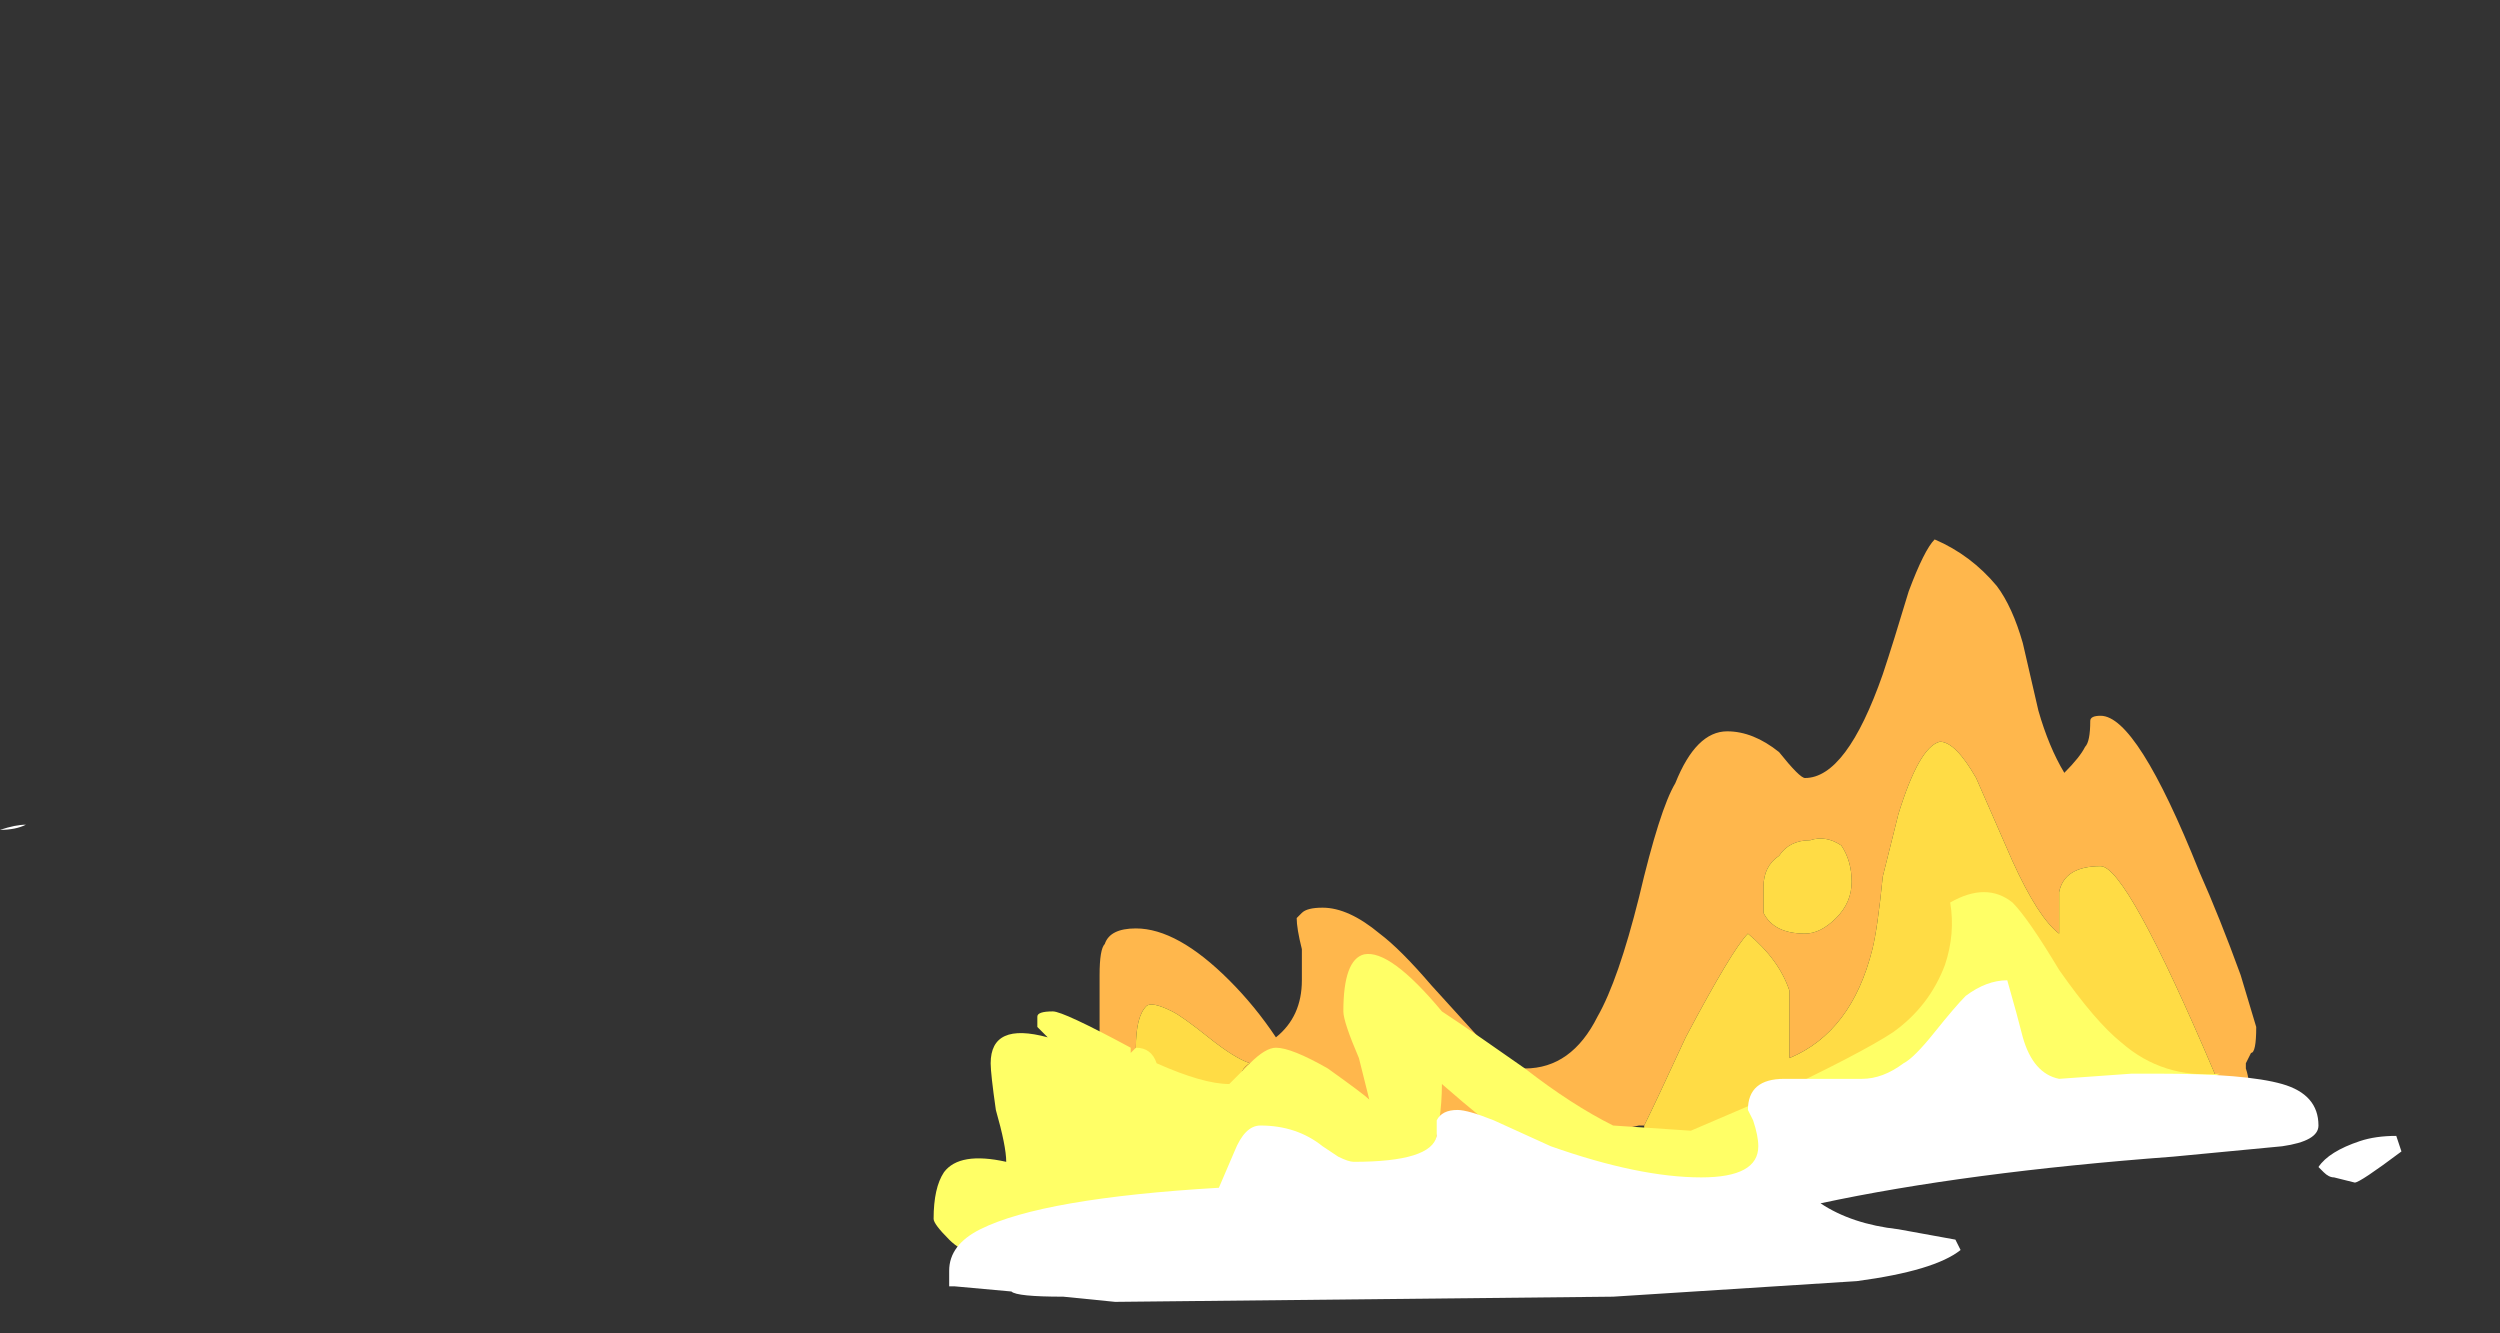 <?xml version="1.0" encoding="UTF-8" standalone="no"?>
<svg xmlns:ffdec="https://www.free-decompiler.com/flash" xmlns:xlink="http://www.w3.org/1999/xlink" ffdec:objectType="frame" height="89.95px" width="168.7px" xmlns="http://www.w3.org/2000/svg">
  <rect width="100%" height="100%" fill="#333333" stroke="none"/>
  <g transform="matrix(1.0, 0.0, 0.0, 1.0, 137.7, 75.4)">
    <use ffdec:characterId="512" height="7.35" transform="matrix(7.0, 0.0, 0.0, 7.0, -137.7, -39.0)" width="23.15" xlink:href="#shape0"/>
  </g>
  <defs>
    <g id="shape0" transform="matrix(1.0, 0.0, 0.0, 1.0, 19.55, 4.25)">
      <path d="M-3.7 1.4 L-3.75 1.4 -4.7 1.6 Q-6.0 1.85 -7.5 1.85 L-8.1 1.85 -8.95 0.95 -8.95 -0.05 Q-8.95 -0.3 -8.9 -0.35 -8.85 -0.5 -8.6 -0.5 -8.2 -0.5 -7.7 0.0 -7.45 0.25 -7.25 0.55 -7.0 0.35 -7.0 0.0 -7.0 -0.05 -7.0 -0.3 -7.05 -0.5 -7.05 -0.6 L-7.0 -0.65 Q-6.95 -0.7 -6.8 -0.7 -6.55 -0.7 -6.25 -0.45 -6.05 -0.3 -5.75 0.05 L-5.25 0.6 Q-5.0 0.85 -4.85 0.85 -4.4 0.85 -4.15 0.35 -3.95 0.0 -3.75 -0.8 -3.55 -1.65 -3.4 -1.9 -3.2 -2.4 -2.9 -2.4 -2.65 -2.4 -2.4 -2.2 -2.2 -1.95 -2.15 -1.95 -1.75 -1.95 -1.4 -2.95 -1.3 -3.25 -1.15 -3.75 -1.0 -4.15 -0.9 -4.25 -0.55 -4.1 -0.3 -3.8 -0.15 -3.6 -0.05 -3.25 L0.1 -2.6 Q0.2 -2.25 0.35 -2.0 0.5 -2.15 0.55 -2.25 0.6 -2.3 0.6 -2.5 0.6 -2.55 0.7 -2.55 1.05 -2.55 1.65 -1.05 1.85 -0.6 2.05 -0.05 L2.2 0.45 Q2.2 0.7 2.15 0.7 L2.1 0.8 2.1 0.85 Q2.15 1.0 2.1 1.05 L-1.3 1.35 -0.9 0.8 Q-0.75 0.45 -0.65 0.05 L-0.55 -0.4 Q-0.35 0.05 0.0 0.45 0.65 1.25 1.35 1.25 L1.7 1.15 Q1.8 1.05 1.8 0.9 0.95 -1.1 0.7 -1.1 0.35 -1.1 0.3 -0.85 0.3 -0.8 0.3 -0.65 0.3 -0.5 0.3 -0.45 0.1 -0.6 -0.15 -1.15 L-0.5 -1.95 Q-0.7 -2.3 -0.85 -2.3 -1.05 -2.25 -1.25 -1.6 -1.3 -1.4 -1.4 -1.0 -1.45 -0.5 -1.5 -0.3 -1.7 0.5 -2.3 0.75 -2.3 0.3 -2.3 0.1 -2.4 -0.2 -2.7 -0.45 -2.85 -0.3 -3.3 0.55 -3.6 1.2 -3.7 1.4 M-7.6 1.0 Q-7.6 0.85 -7.5 0.8 -7.65 0.75 -7.9 0.55 -8.15 0.35 -8.25 0.3 -8.45 0.2 -8.5 0.25 -8.6 0.35 -8.6 0.65 -8.6 0.8 -8.55 1.0 L-8.05 1.45 -7.6 1.0 M-2.55 -0.65 Q-2.45 -0.45 -2.15 -0.45 -2.0 -0.45 -1.85 -0.6 -1.7 -0.75 -1.7 -0.95 -1.7 -1.15 -1.8 -1.3 -1.95 -1.4 -2.1 -1.35 -2.3 -1.35 -2.4 -1.2 -2.55 -1.1 -2.55 -0.9 -2.55 -0.75 -2.55 -0.65" fill="#ffb74c" fill-rule="evenodd" stroke="none"/>
      <path d="M-1.3 1.35 L-2.4 1.8 Q-2.5 1.8 -2.65 1.7 L-3.15 1.7 Q-3.2 1.85 -3.35 1.95 -3.4 1.95 -3.55 1.75 L-3.7 1.5 -3.7 1.4 Q-3.6 1.2 -3.3 0.55 -2.85 -0.3 -2.7 -0.45 -2.4 -0.2 -2.3 0.1 -2.3 0.3 -2.3 0.75 -1.7 0.5 -1.5 -0.3 -1.45 -0.5 -1.4 -1.0 -1.3 -1.4 -1.25 -1.6 -1.05 -2.25 -0.85 -2.3 -0.7 -2.3 -0.5 -1.95 L-0.15 -1.15 Q0.1 -0.6 0.3 -0.45 0.3 -0.5 0.3 -0.65 0.3 -0.8 0.3 -0.85 0.35 -1.1 0.7 -1.1 0.95 -1.1 1.8 0.9 1.8 1.05 1.7 1.15 L1.35 1.25 Q0.65 1.25 0.0 0.45 -0.35 0.05 -0.55 -0.4 L-0.65 0.05 Q-0.75 0.45 -0.9 0.8 L-1.3 1.35 M-2.55 -0.65 Q-2.55 -0.75 -2.55 -0.9 -2.55 -1.1 -2.4 -1.2 -2.3 -1.35 -2.1 -1.35 -1.95 -1.4 -1.8 -1.3 -1.7 -1.15 -1.7 -0.95 -1.7 -0.75 -1.85 -0.6 -2.0 -0.45 -2.15 -0.45 -2.45 -0.45 -2.55 -0.65 M-7.6 1.0 L-8.05 1.45 -8.55 1.0 Q-8.6 0.8 -8.6 0.65 -8.6 0.35 -8.5 0.25 -8.45 0.2 -8.25 0.3 -8.15 0.35 -7.9 0.55 -7.65 0.75 -7.5 0.8 -7.6 0.85 -7.6 1.0" fill="#ffdc45" fill-rule="evenodd" stroke="none"/>
      <path d="M-0.15 -0.75 Q0.0 -0.6 0.3 -0.1 0.65 0.4 0.9 0.6 1.3 0.95 1.85 0.9 L0.95 1.3 0.15 0.9 -3.45 2.2 -4.85 1.65 Q-5.25 1.35 -5.65 1.0 -5.65 1.35 -5.75 1.7 L-6.75 2.1 -10.15 2.65 Q-10.3 2.6 -10.4 2.5 -10.55 2.35 -10.55 2.3 -10.55 2.0 -10.45 1.85 -10.3 1.65 -9.85 1.75 -9.85 1.6 -9.95 1.25 -10.0 0.9 -10.0 0.8 -10.0 0.4 -9.45 0.55 L-9.55 0.45 -9.55 0.35 Q-9.55 0.3 -9.4 0.3 -9.3 0.3 -8.65 0.65 L-8.65 0.7 -8.6 0.65 Q-8.45 0.65 -8.4 0.8 -7.95 1.0 -7.7 1.0 L-7.5 0.8 Q-7.35 0.65 -7.25 0.65 -7.1 0.65 -6.75 0.85 -6.4 1.1 -6.35 1.15 L-6.45 0.75 Q-6.6 0.4 -6.6 0.3 -6.6 -0.2 -6.4 -0.25 -6.15 -0.3 -5.65 0.3 L-5.5 0.4 Q-5.35 0.5 -4.85 0.85 -4.4 1.2 -4.0 1.4 L-3.25 1.45 -2.55 1.15 Q-1.6 0.7 -1.3 0.5 -0.95 0.25 -0.8 -0.15 -0.7 -0.45 -0.75 -0.75 -0.4 -0.95 -0.15 -0.75" fill="#ffff66" fill-rule="evenodd" stroke="none"/>
      <path d="M-19.3 -1.5 Q-19.4 -1.45 -19.55 -1.45 -19.4 -1.5 -19.3 -1.5 M-0.05 0.55 Q0.05 0.9 0.3 0.95 L1.0 0.9 1.25 0.9 Q2.1 0.9 2.45 1.0 2.8 1.1 2.8 1.4 2.8 1.55 2.45 1.6 L1.4 1.7 Q-0.6 1.85 -2.0 2.15 -1.7 2.35 -1.25 2.4 L-0.7 2.5 -0.65 2.6 Q-0.9 2.8 -1.65 2.9 L-4.0 3.05 -8.8 3.1 -9.3 3.05 Q-9.75 3.05 -9.8 3.0 L-10.35 2.95 -10.4 2.95 -10.4 2.8 Q-10.4 2.55 -10.1 2.4 -9.5 2.1 -7.8 2.0 L-7.65 1.65 Q-7.55 1.4 -7.4 1.4 -7.05 1.4 -6.8 1.6 L-6.65 1.7 Q-6.55 1.75 -6.5 1.75 -5.75 1.75 -5.7 1.5 -5.7 1.4 -5.7 1.35 -5.65 1.25 -5.5 1.25 -5.4 1.25 -5.15 1.35 L-4.6 1.6 Q-3.75 1.9 -3.15 1.9 -2.6 1.9 -2.6 1.6 -2.6 1.5 -2.65 1.35 L-2.7 1.25 Q-2.7 0.95 -2.35 0.95 L-1.6 0.95 Q-1.4 0.95 -1.2 0.8 -1.1 0.75 -0.9 0.5 -0.7 0.25 -0.6 0.15 -0.4 0.0 -0.2 0.0 -0.1 0.35 -0.05 0.55 M2.8 1.8 Q2.9 1.65 3.2 1.55 3.35 1.5 3.55 1.5 L3.6 1.65 Q3.2 1.95 3.15 1.95 L2.95 1.9 Q2.9 1.9 2.85 1.85 L2.8 1.8" fill="#ffffff" fill-rule="evenodd" stroke="none"/>
    </g>
  </defs>
</svg>
